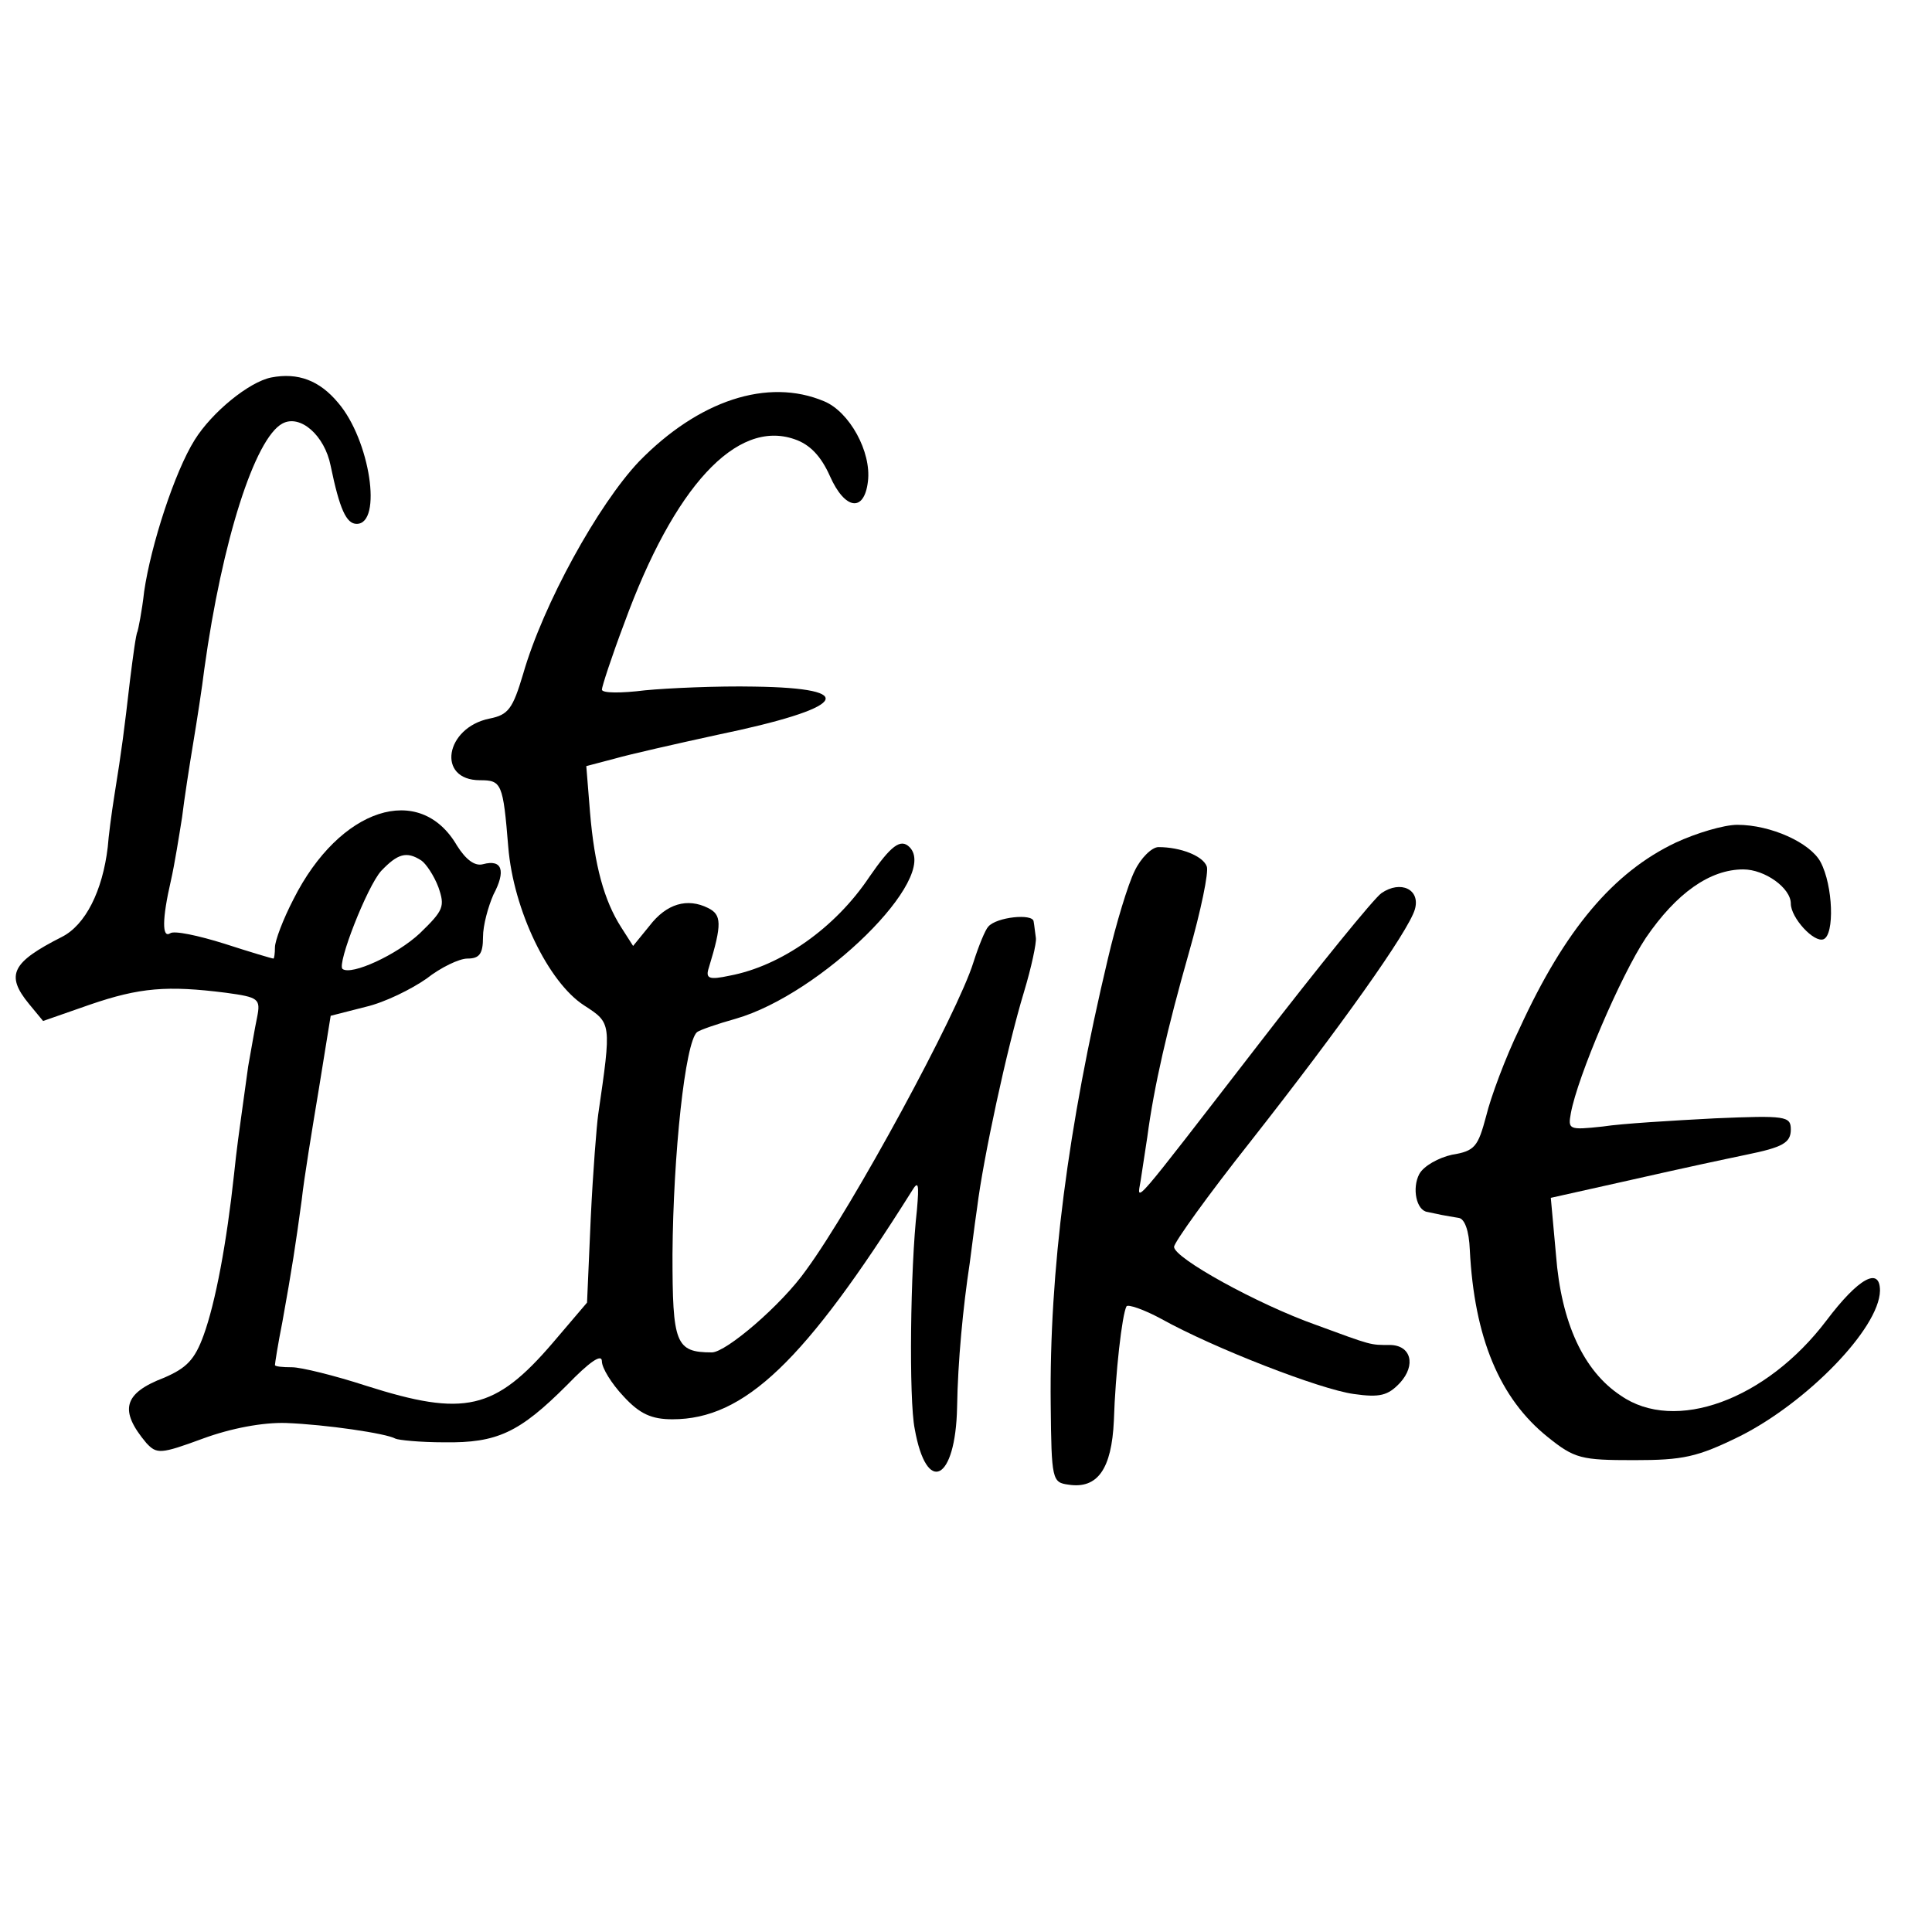 <?xml version="1.0" standalone="no"?>
<!DOCTYPE svg PUBLIC "-//W3C//DTD SVG 20010904//EN"
 "http://www.w3.org/TR/2001/REC-SVG-20010904/DTD/svg10.dtd">
<svg version="1.0" xmlns="http://www.w3.org/2000/svg"
 width="260pt" height="260pt" viewBox="0 0 260 260"
 preserveAspectRatio="xMidYMid meet">
<g transform="translate(0,260) scale(0.1,-0.1)"
fill="#000000" stroke="none">
<path d="M365 2092 c-30 -6 -80 -47 -103 -84 -27 -43 -59 -142 -68 -204 -3
-27 -8 -51 -9 -54 -2 -3 -6 -33 -10 -65 -8 -69 -11 -93 -21 -155 -4 -25 -8
-56 -9 -70 -7 -59 -30 -105 -62 -121 -67 -34 -76 -51 -44 -90 l19 -23 63 22
c67 23 104 26 183 16 44 -6 47 -8 42 -33 -3 -14 -8 -44 -12 -66 -3 -22 -7 -51
-9 -65 -2 -14 -7 -50 -10 -80 -10 -93 -25 -173 -41 -217 -12 -33 -23 -44 -53
-57 -55 -21 -61 -44 -24 -88 14 -15 19 -15 76 6 38 14 81 22 112 21 53 -2 135
-14 147 -21 4 -2 33 -5 66 -5 71 -1 101 13 165 77 30 31 47 43 47 32 0 -9 13
-30 29 -47 22 -24 38 -31 66 -31 97 0 178 78 322 307 9 15 10 10 7 -25 -9 -78
-11 -256 -3 -295 16 -90 55 -70 57 29 1 62 8 135 17 194 2 14 6 48 10 75 8 65
40 214 63 290 10 33 17 66 16 73 -1 6 -2 17 -3 22 -1 11 -50 6 -61 -7 -4 -4
-13 -26 -20 -48 -21 -68 -162 -328 -225 -414 -33 -47 -108 -111 -127 -111 -49
0 -53 12 -53 132 1 135 17 285 33 299 4 3 27 11 52 18 115 33 275 190 234 231
-12 12 -25 2 -54 -40 -46 -69 -119 -120 -188 -133 -28 -6 -33 -4 -28 11 18 59
17 71 -1 80 -28 14 -56 6 -79 -24 l-22 -27 -16 25 c-23 36 -36 83 -42 155 l-5
62 38 10 c21 6 83 20 138 32 174 36 195 63 50 65 -49 1 -116 -2 -147 -5 -32
-4 -58 -4 -58 1 0 4 13 44 30 89 67 184 151 275 229 248 21 -7 36 -23 48 -50
20 -45 46 -49 51 -7 5 40 -25 94 -59 108 -76 32 -169 1 -249 -81 -55 -58 -129
-192 -156 -286 -14 -47 -20 -55 -45 -60 -60 -12 -72 -83 -13 -83 29 0 31 -4
38 -90 7 -85 54 -182 102 -213 37 -24 37 -23 19 -147 -2 -14 -7 -76 -10 -139
l-5 -114 -46 -54 c-78 -91 -119 -100 -251 -58 -43 14 -88 25 -100 25 -13 0
-23 1 -23 3 0 2 4 28 10 58 13 72 18 105 26 164 3 28 14 95 23 149 l16 99 47
12 c26 6 62 24 82 38 19 15 44 27 55 27 16 0 21 6 21 29 0 16 7 41 14 57 17
32 12 48 -14 41 -11 -3 -23 6 -35 25 -50 86 -158 51 -220 -72 -14 -27 -25 -56
-25 -65 0 -8 -1 -15 -2 -15 -2 0 -32 9 -66 20 -35 11 -68 18 -73 14 -11 -7
-11 19 1 71 5 22 11 60 15 85 3 25 10 70 15 100 5 30 12 75 15 100 24 173 68
310 105 330 24 13 57 -16 65 -57 12 -58 21 -78 35 -78 35 0 18 113 -25 163
-25 30 -54 41 -90 34z m202 -650 c6 -4 17 -20 23 -36 9 -26 7 -31 -25 -62 -31
-29 -92 -57 -104 -48 -8 6 33 111 52 132 22 23 34 27 54 14z"/>
<path d="M2255 1466 c-84 -40 -149 -117 -210 -250 -19 -39 -39 -93 -45 -118
-11 -41 -15 -47 -46 -52 -18 -4 -38 -15 -44 -26 -10 -19 -4 -49 11 -51 5 -1
14 -3 19 -4 6 -1 16 -3 23 -4 8 -1 14 -17 15 -43 6 -118 40 -200 105 -252 36
-29 45 -31 116 -31 66 0 85 4 142 32 90 45 188 145 189 196 0 33 -29 17 -72
-40 -81 -107 -204 -152 -277 -101 -50 33 -80 98 -87 189 l-7 77 94 21 c102 23
131 29 169 37 49 10 60 16 60 34 0 18 -7 19 -102 15 -57 -3 -125 -7 -151 -11
-46 -5 -47 -4 -43 18 9 49 67 185 101 236 41 60 86 92 131 92 29 0 64 -25 64
-46 0 -19 31 -53 44 -48 15 6 13 72 -4 104 -14 26 -67 50 -112 50 -18 0 -55
-11 -83 -24z"/>
<path d="M1527 1428 c-9 -18 -25 -71 -36 -118 -54 -227 -79 -421 -77 -600 1
-102 2 -105 24 -108 39 -6 58 21 61 86 2 64 11 143 17 154 2 3 23 -4 47 -17
70 -39 214 -95 259 -101 35 -5 46 -2 62 15 22 24 15 51 -14 51 -26 0 -23 -1
-99 27 -79 28 -191 90 -191 105 0 6 46 70 103 142 121 154 212 282 221 312 8
27 -19 40 -45 22 -10 -7 -84 -98 -165 -203 -174 -225 -164 -214 -159 -184 2
13 6 40 9 59 9 68 27 146 56 248 16 56 27 109 24 116 -5 14 -35 26 -65 26 -9
0 -24 -15 -32 -32z"/>
</g>
</svg>
